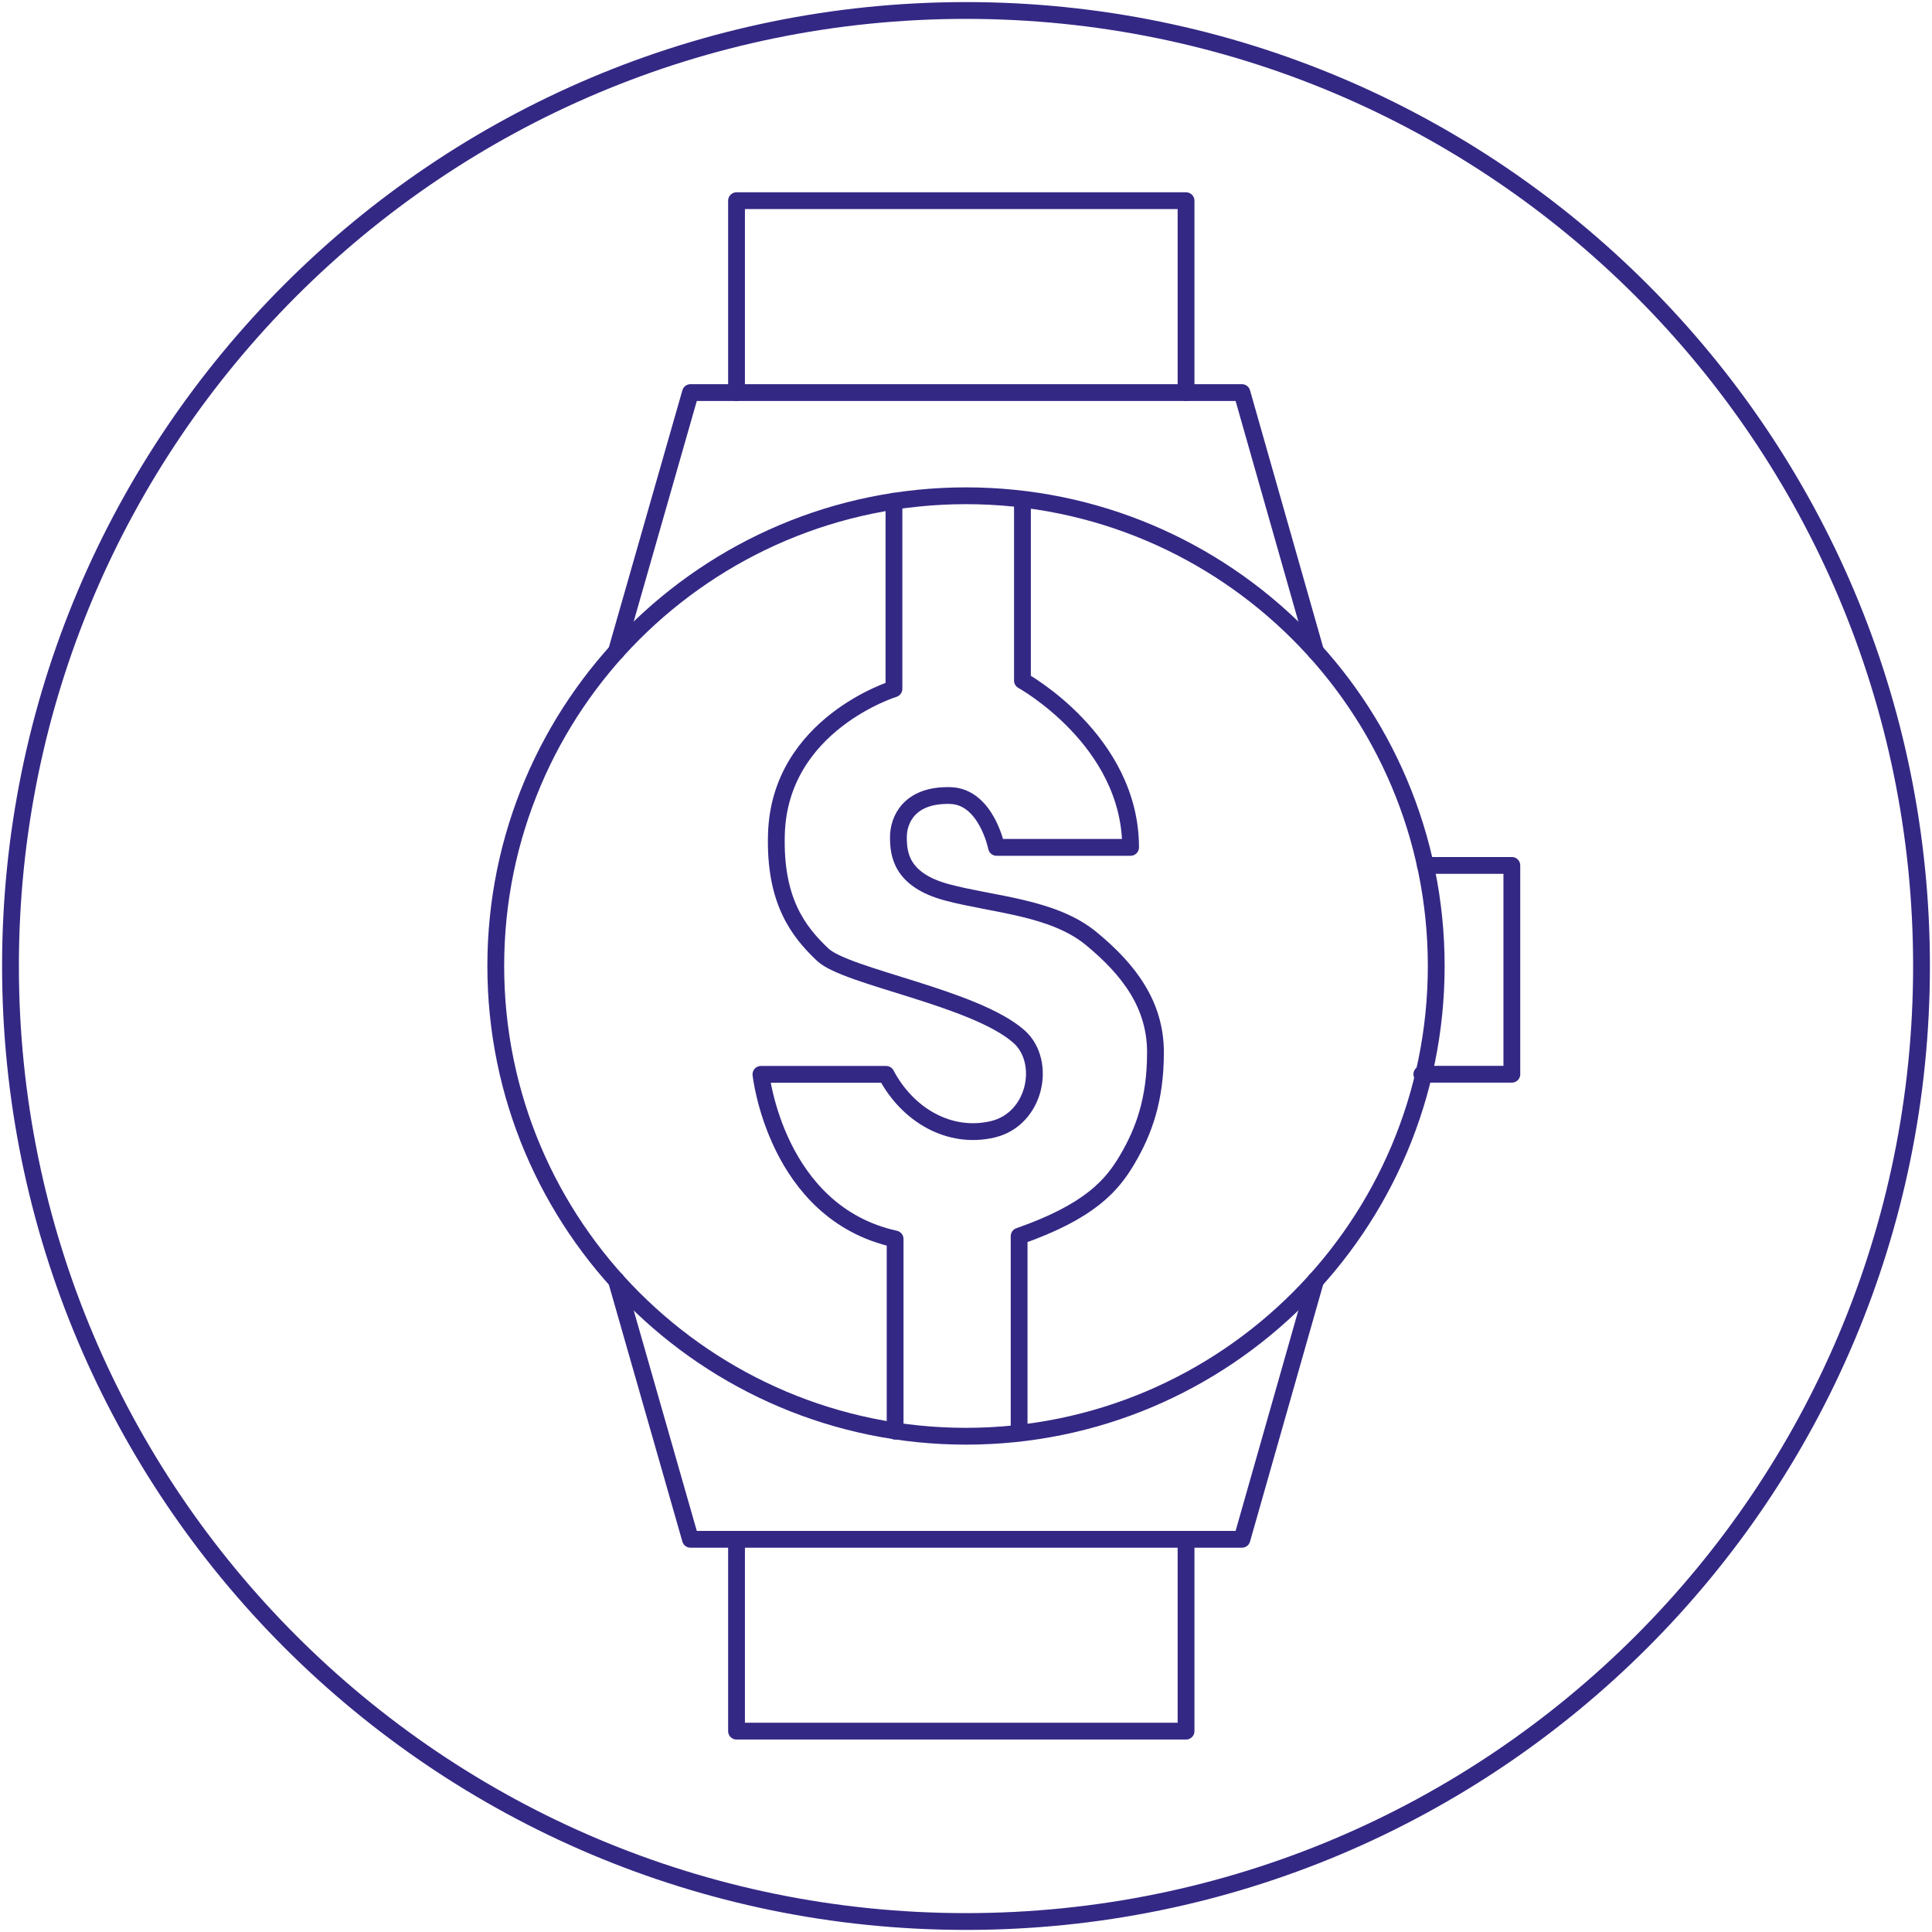 <svg width="115" height="115" viewBox="0 0 115 115" fill="none" xmlns="http://www.w3.org/2000/svg">
<path d="M114.376 57.5C114.376 88.912 88.912 114.376 57.5 114.376C26.088 114.376 0.624 88.912 0.624 57.5C0.624 26.088 26.088 0.624 57.5 0.624C88.912 0.624 114.376 26.088 114.376 57.5Z" stroke="#342885" stroke-linecap="round" stroke-linejoin="round"/>
<path d="M57.5 85.49C72.959 85.49 85.49 72.958 85.49 57.5C85.49 42.042 72.959 29.51 57.5 29.51C42.042 29.51 29.51 42.042 29.51 57.5C29.51 72.958 42.042 85.49 57.5 85.49Z" stroke="#342885" stroke-linecap="round" stroke-linejoin="round"/>
<path d="M84.846 51.513H89.991V63.942H84.633" stroke="#342885" stroke-linecap="round" stroke-linejoin="round"/>
<path d="M36.688 38.785L41.099 23.368H73.925L78.312 38.785" stroke="#342885" stroke-linecap="round" stroke-linejoin="round"/>
<path d="M43.841 23.367V11.946H70.598V23.367" stroke="#342885" stroke-linecap="round" stroke-linejoin="round"/>
<path d="M36.688 76.208L41.099 91.625H73.925L78.312 76.208" stroke="#342885" stroke-linecap="round" stroke-linejoin="round"/>
<path d="M43.841 91.625V103.044H70.598V91.625" stroke="#342885" stroke-linecap="round" stroke-linejoin="round"/>
<path d="M53.212 29.837V41.001C53.212 41.001 46.408 43.098 46.215 49.647C46.096 53.608 47.512 55.445 48.973 56.827C50.394 58.164 58.013 59.372 60.654 61.702C62.326 63.187 61.66 66.616 59.09 67.221C56.52 67.825 54.031 66.384 52.744 63.95H45.294C45.294 63.95 46.185 72.185 53.281 73.749V85.188" stroke="#342885" stroke-linecap="round" stroke-linejoin="round"/>
<path d="M60.86 29.837V40.511C60.86 40.511 67.297 44.066 67.297 50.439H59.317C59.317 50.439 58.713 47.411 56.566 47.354C54.091 47.287 53.474 48.84 53.477 49.83C53.479 50.82 53.615 52.377 56.366 53.115C59.117 53.853 62.672 53.989 64.952 55.866C67.233 57.743 68.778 59.828 68.778 62.642C68.778 65.458 68.084 67.347 67.099 69.018C66.198 70.55 64.885 72.103 60.662 73.581V85.297" stroke="#342885" stroke-linecap="round" stroke-linejoin="round"/>
</svg>
